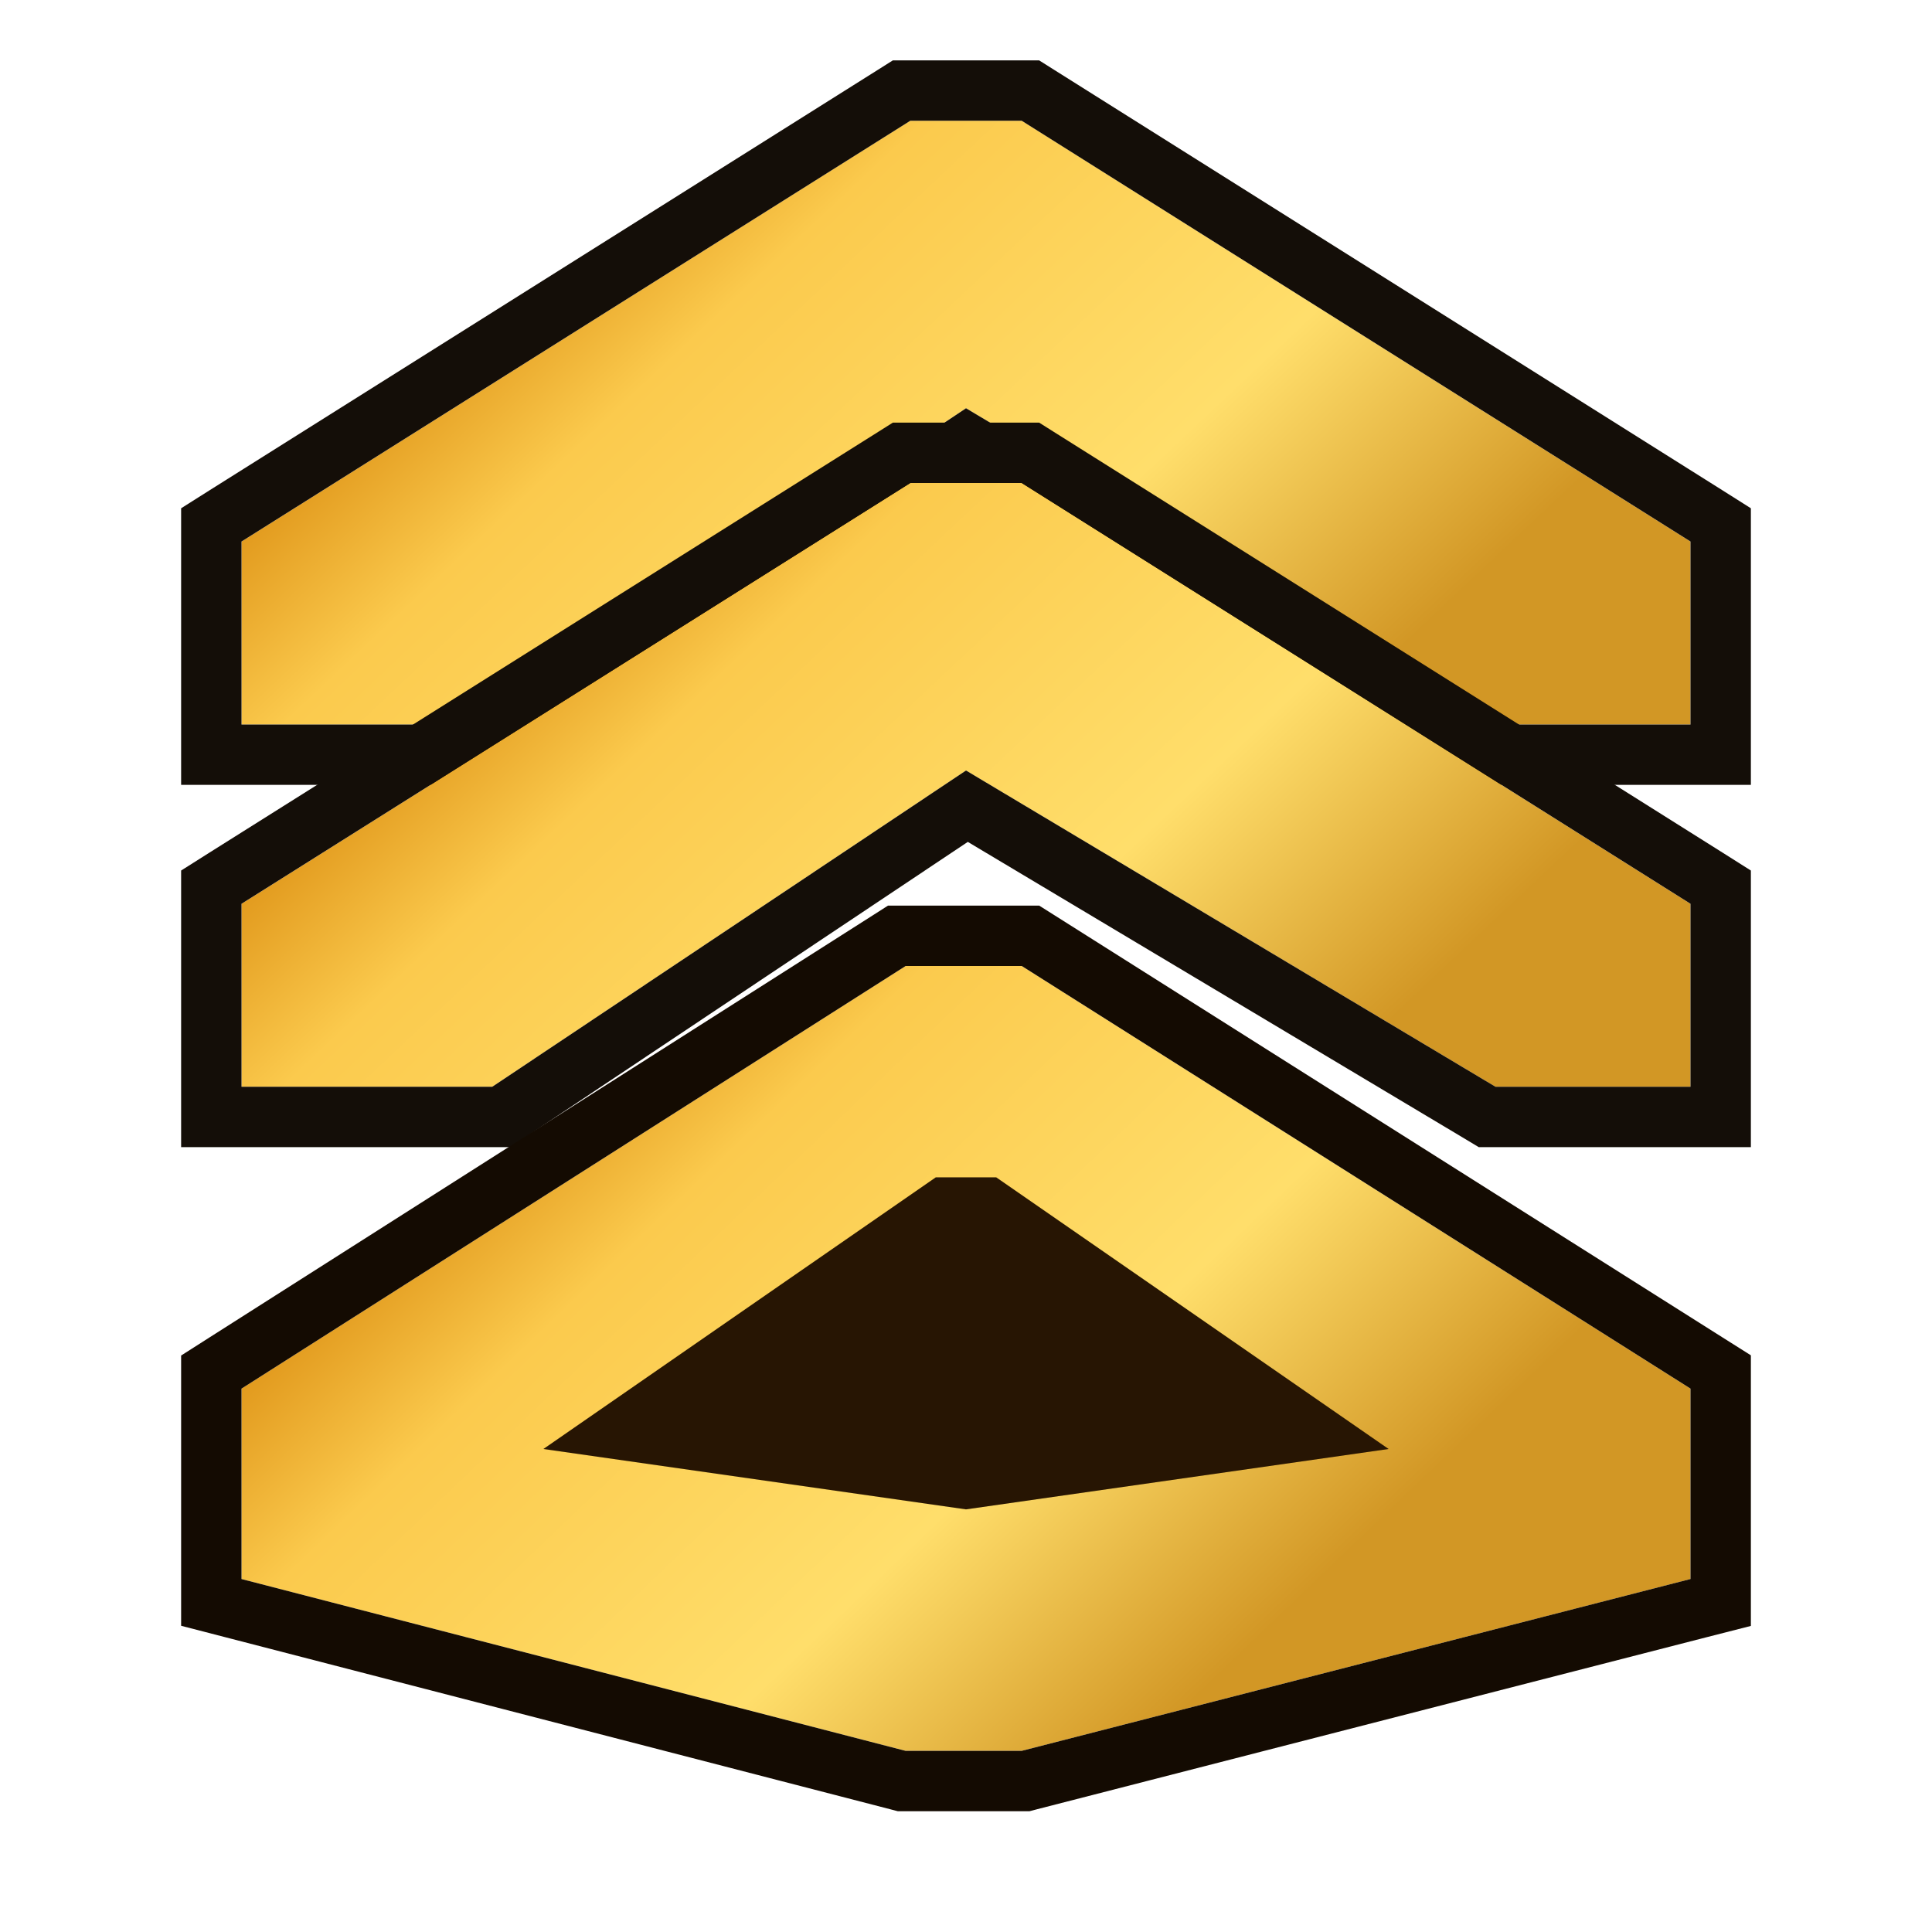 <svg width="32" height="32" viewBox="0 0 32 32" fill="none" xmlns="http://www.w3.org/2000/svg">
<g filter="url(#filter0_di)">
<path d="M16 7.762L24.769 13L28 13L28 9.97L16.923 3L15.077 3L4 9.97L4 13L8.154 13L16 7.762Z" fill="url(#paint0_linear)"/>
<path d="M24.513 13.429L24.631 13.5L24.769 13.5L28 13.5L28.5 13.5L28.5 13L28.5 9.97L28.5 9.694L28.266 9.546L17.189 2.577L17.067 2.5L16.923 2.5L15.077 2.5L14.933 2.5L14.811 2.577L3.734 9.546L3.5 9.694L3.5 9.97L3.5 13L3.5 13.5L4 13.5L8.154 13.5L8.305 13.5L8.431 13.416L16.015 8.353L24.513 13.429Z" stroke="#140E08"/>
</g>
<g filter="url(#filter1_di)">
<path d="M16 13.762L24.769 19L28 19L28 15.97L16.923 9L15.077 9L4 15.97L4 19L8.154 19L16 13.762Z" fill="url(#paint1_linear)"/>
<path d="M24.513 19.429L24.631 19.5L24.769 19.5L28 19.5L28.5 19.5L28.5 19L28.5 15.97L28.5 15.694L28.266 15.546L17.189 8.577L17.067 8.5L16.923 8.5L15.077 8.5L14.933 8.5L14.811 8.577L3.734 15.546L3.5 15.694L3.5 15.97L3.5 19L3.5 19.5L4 19.5L8.154 19.5L8.305 19.5L8.431 19.416L16.015 14.353L24.513 19.429Z" stroke="#140E08"/>
</g>
<g filter="url(#filter2_d)">
<path d="M15 15L4 22L4 25.154L15 28L16.923 28L28 25.154L28 22L16.923 15L15 15Z" fill="url(#paint2_linear)"/>
<path d="M3.732 21.578L3.5 21.726L3.5 22L3.5 25.154L3.5 25.541L3.875 25.638L14.875 28.484L14.936 28.5L15 28.5L16.923 28.5L16.986 28.5L17.047 28.484L28.124 25.638L28.5 25.542L28.5 25.154L28.5 22L28.5 21.724L28.267 21.577L17.19 14.577L17.068 14.5L16.923 14.5L15 14.5L14.854 14.5L14.732 14.578L3.732 21.578Z" stroke="#140B02"/>
</g>
<path d="M16.5 19.5L23 24L16 25L9 24L15.5 19.5H16.5Z" fill="#271503"/>
<defs>
<filter id="filter0_di" x="3" y="2" width="26" height="13" filterUnits="userSpaceOnUse" color-interpolation-filters="sRGB">
<feFlood flood-opacity="0" result="BackgroundImageFix"/>
<feColorMatrix in="SourceAlpha" type="matrix" values="0 0 0 0 0 0 0 0 0 0 0 0 0 0 0 0 0 0 127 0"/>
<feOffset dy="1"/>
<feColorMatrix type="matrix" values="0 0 0 0 0.153 0 0 0 0 0.082 0 0 0 0 0.012 0 0 0 1 0"/>
<feBlend mode="normal" in2="BackgroundImageFix" result="effect1_dropShadow"/>
<feBlend mode="normal" in="SourceGraphic" in2="effect1_dropShadow" result="shape"/>
<feColorMatrix in="SourceAlpha" type="matrix" values="0 0 0 0 0 0 0 0 0 0 0 0 0 0 0 0 0 0 127 0" result="hardAlpha"/>
<feOffset dy="-2"/>
<feComposite in2="hardAlpha" operator="arithmetic" k2="-1" k3="1"/>
<feColorMatrix type="matrix" values="0 0 0 0 0.417 0 0 0 0 0.175 0 0 0 0 0 0 0 0 1 0"/>
<feBlend mode="normal" in2="shape" result="effect2_innerShadow"/>
</filter>
<filter id="filter1_di" x="3" y="8" width="26" height="13" filterUnits="userSpaceOnUse" color-interpolation-filters="sRGB">
<feFlood flood-opacity="0" result="BackgroundImageFix"/>
<feColorMatrix in="SourceAlpha" type="matrix" values="0 0 0 0 0 0 0 0 0 0 0 0 0 0 0 0 0 0 127 0"/>
<feOffset dy="1"/>
<feColorMatrix type="matrix" values="0 0 0 0 0.153 0 0 0 0 0.082 0 0 0 0 0.012 0 0 0 1 0"/>
<feBlend mode="normal" in2="BackgroundImageFix" result="effect1_dropShadow"/>
<feBlend mode="normal" in="SourceGraphic" in2="effect1_dropShadow" result="shape"/>
<feColorMatrix in="SourceAlpha" type="matrix" values="0 0 0 0 0 0 0 0 0 0 0 0 0 0 0 0 0 0 127 0" result="hardAlpha"/>
<feOffset dy="-2"/>
<feComposite in2="hardAlpha" operator="arithmetic" k2="-1" k3="1"/>
<feColorMatrix type="matrix" values="0 0 0 0 0.417 0 0 0 0 0.175 0 0 0 0 0 0 0 0 1 0"/>
<feBlend mode="normal" in2="shape" result="effect2_innerShadow"/>
</filter>
<filter id="filter2_d" x="3" y="14" width="26" height="16" filterUnits="userSpaceOnUse" color-interpolation-filters="sRGB">
<feFlood flood-opacity="0" result="BackgroundImageFix"/>
<feColorMatrix in="SourceAlpha" type="matrix" values="0 0 0 0 0 0 0 0 0 0 0 0 0 0 0 0 0 0 127 0"/>
<feOffset dy="1"/>
<feColorMatrix type="matrix" values="0 0 0 0 0.153 0 0 0 0 0.082 0 0 0 0 0.012 0 0 0 1 0"/>
<feBlend mode="normal" in2="BackgroundImageFix" result="effect1_dropShadow"/>
<feBlend mode="normal" in="SourceGraphic" in2="effect1_dropShadow" result="shape"/>
</filter>
<linearGradient id="paint0_linear" x1="26.5" y1="15.066" x2="9.446" y2="-3.053" gradientUnits="userSpaceOnUse">
<stop offset="0.188" stop-color="#D29725"/>
<stop offset="0.391" stop-color="#FFDE6B"/>
<stop offset="0.661" stop-color="#FBCA4D"/>
<stop offset="0.823" stop-color="#D68408"/>
</linearGradient>
<linearGradient id="paint1_linear" x1="26.5" y1="21.066" x2="9.446" y2="2.947" gradientUnits="userSpaceOnUse">
<stop offset="0.188" stop-color="#D29725"/>
<stop offset="0.391" stop-color="#FFDE6B"/>
<stop offset="0.661" stop-color="#FBCA4D"/>
<stop offset="0.823" stop-color="#D68408"/>
</linearGradient>
<linearGradient id="paint2_linear" x1="26.5" y1="27.252" x2="9.169" y2="9.118" gradientUnits="userSpaceOnUse">
<stop offset="0.188" stop-color="#D29725"/>
<stop offset="0.391" stop-color="#FFDE6B"/>
<stop offset="0.661" stop-color="#FBCA4D"/>
<stop offset="0.823" stop-color="#D68408"/>
</linearGradient>
</defs>
</svg>
